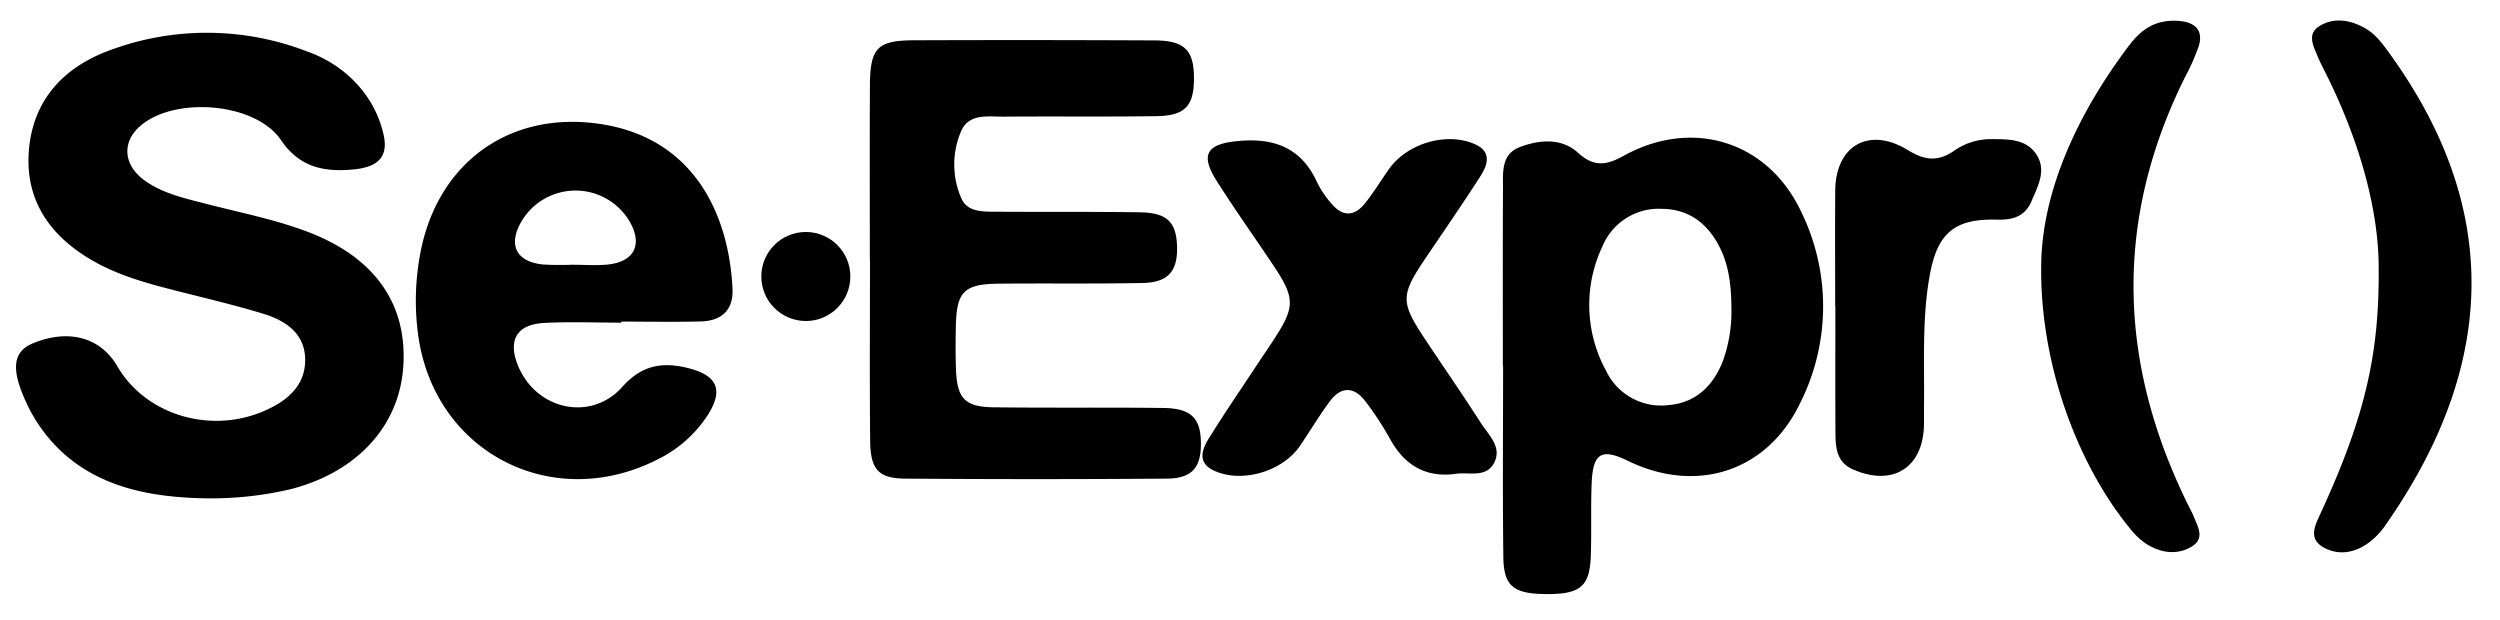 <svg id="Layer_1" data-name="Layer 1" xmlns="http://www.w3.org/2000/svg" viewBox="0 0 783.626 194.232"><title>se-expr</title><path d="M639.813,83.75c.021-22.25,10.279-46.567,27.325-69.2,3.236-4.295,7.094-7.928,13.966-8.045,6.605-.112,9.681,2.663,8.116,7.868a64.552,64.552,0,0,1-4.336,9.826c-22.22,44.704-21.053,89.3.851,133.814.637,1.294,1.357,2.566,1.885,3.89,1.31,3.282,3.677,6.968-.832,9.549-4.748,2.718-9.872,1.73-14.215-1.099a22.366,22.366,0,0,1-4.955-4.734C650.786,145.009,639.519,113.643,639.813,83.75Z"/><path d="M745.596,84.509c.118-18.217-5.811-39.828-16.185-60.704-1.068-2.151-2.189-4.29-3.093-6.489-1.355-3.3-3.337-6.993,1.258-9.471,4.497-2.427,9.312-1.476,13.595.902,3.38,1.877,5.438,4.721,7.473,7.512,36.236,49.701,33.548,99.235-1.085,148.587a22.893,22.893,0,0,1-4.656,4.942c-4.034,3.119-9.004,4.543-14.004,2.102-5.433-2.653-3.475-6.735-1.717-10.542,13.587-29.434,18.637-49.306,18.413-76.841Z"/><path d="M64.564,156.203c-20.331-.324-40.329-4.68-52.825-23.656A48.907,48.907,0,0,1,8.342,126.398c-5.015-10.703-4.371-16.215,2.102-18.842,11.112-4.511,20.99-1.827,26.261,7.137,9.029,15.67,30.074,21.74,47.206,13.615,7.197-3.326,12.093-8.408,11.729-16.246-.345-7.427-5.884-11.47-12.802-13.609-8.943-2.764-18.119-4.901-27.222-7.217-8.859-2.256-17.695-4.616-25.63-9.004C15.713,74.338,7.838,62.877,9.043,47.287c1.175-15.225,10.176-25.958,25.34-31.516a87.188,87.188,0,0,1,61.814.332c11.965,4.198,20.879,13.598,23.78,25.076,2.087,7.555-.943,11.175-9.295,11.946-9.443.872-16.944-.848-22.639-9.251C80.252,32.372,55.773,30.164,44.588,38.969c-6.5,5.118-6.206,12.645.863,17.684,5.633,4.014,12.481,5.512,19.162,7.238,10.698,2.765,21.606,4.881,31.923,8.808,20.95,7.971,31.274,22.656,29.856,42.445-1.328,18.529-14.599,32.889-35.34,38.205a109.395,109.395,0,0,1-26.486,2.855Z"/><path d="M186.322,38.615c-27.344-3.271-49.035,12.763-54.462,40.186a79.674,79.674,0,0,0-.849,25.721c4.723,36.945,41.746,56.426,75.111,39.49a39.372,39.372,0,0,0,15.594-13.715c5.105-7.876,3.289-12.468-5.599-14.809-8.141-2.144-14.8-1.234-21.006,5.738-9.931,11.16-27.229,7.208-32.808-6.788-3.121-7.828-.309-12.74,8.214-13.205,8.051-.44,16.145-.095,24.222-.095V100.806c8.343,0,16.692.175,25.03-.057,6.377-.175,10.153-3.535,9.837-10.204C228.521,67.453,217.59,42.357,186.322,38.615Zm3.995,44.323c-3.46.333-6.977.055-10.47.055v-.034a95.421,95.421,0,0,1-9.663-.055c-8.09-.826-10.858-5.758-7.126-12.806a19.683,19.683,0,0,1,34.347-.59C201.547,76.804,198.725,82.129,190.317,82.939Z"/><circle cx="252.59" cy="86.667" r="13.953"/><path d="M364.617,127.879c-17.682-.215-35.371.01-53.053-.209-9.073-.114-11.525-2.699-11.899-11.609-.189-4.476-.144-8.967-.063-13.449.202-11.248,2.468-13.592,13.684-13.697,14.945-.142,29.893.09,44.831-.208,8.155-.162,11.15-3.81,10.816-11.833-.305-7.326-3.24-10.2-11.636-10.325-15.192-.227-30.388-.079-45.581-.185-4.005-.028-8.65.001-10.418-4.296a26.386,26.386,0,0,1,.022-21.078c2.468-5.505,8.439-4.389,13.314-4.428,15.941-.126,31.885.072,47.823-.15,8.967-.124,11.737-3.149,11.791-11.691.055-8.865-2.823-11.992-12.212-12.052q-37.736-.183-75.472-.045c-11.58.042-13.823,2.376-13.887,14.236-.1,18.182-.027,36.367-.027,54.549h.045c0,18.93-.13,37.862.057,56.79.088,8.885,2.588,11.755,10.846,11.821q41.099.325,82.193.002c7.912-.063,10.723-3.519,10.636-11.232C376.343,131.037,373.335,127.984,364.617,127.879Z"/><path d="M447.143,107.012c-8.362-12.558-8.323-14.241.214-26.853,5.597-8.27,11.263-16.493,16.663-24.9,2.399-3.735,3.606-7.801-1.886-10.141-8.9-3.791-21.108-.157-26.786,7.919C432.845,56.594,430.566,60.336,427.867,63.722c-3.444,4.324-7.229,4.184-10.686-.095a30.29,30.29,0,0,1-4.282-6.355c-5.161-11.462-14.199-14.183-25.407-13.007-9.307.977-11.269,4.324-6.146,12.404,5.627,8.871,11.706,17.434,17.553,26.154,7.12,10.619,7.149,13.236.337,23.69-1.817,2.791-3.705,5.533-5.54,8.312-4.937,7.483-10.004,14.881-14.734,22.504-2.275,3.667-3.762,7.784,1.714,10.258,8.647,3.908,21.279.234,26.774-7.796,3.18-4.645,6.051-9.53,9.41-14.027,3.559-4.768,7.635-4.598,11.166.094a95.047,95.047,0,0,1,7.582,11.552c4.566,8.373,11.143,12.343,20.523,11.136l-.002.002c4.183-.707,9.677,1.433,12.22-3.505,2.553-4.958-1.768-8.717-4.164-12.451C458.654,123.96,452.821,115.541,447.143,107.012Z"/><path d="M508.951,48.831c-5.328,2.951-9.284,3.653-14.333-.959-5.131-4.687-12.098-4.105-18.235-1.769-6.007,2.285-5.242,8.236-5.271,13.279-.103,18.445-.042,36.889-.042,55.335l.077-0c0,19.981-.175,39.965.078,59.943.115,9.112,3.268,11.486,13.372,11.554,10.637.072,13.666-2.314,14.028-11.706.295-7.675-.037-15.376.282-23.049.392-9.477,3.108-11.031,11.38-6.999,21.33,10.394,43.463,3.517,53.85-17.876a67.433,67.433,0,0,0,.452-60.195C554.145,44.169,530.394,36.954,508.951,48.831Zm31.027,64.507c-3.088,7.69-8.41,12.883-16.942,13.637a19.101,19.101,0,0,1-19.624-10.786,42.941,42.941,0,0,1-1.037-39.162,19.05,19.05,0,0,1,18.418-11.568c8.533.026,14.417,4.542,18.195,11.94,3.105,6.078,3.682,12.694,3.73,19.387A45.866,45.866,0,0,1,539.978,113.338Z"/><path d="M638.335,48.454c-3.186-4.903-8.736-4.828-13.937-4.838A20.006,20.006,0,0,0,612.719,47.119c-5.061,3.556-9.166,3.324-14.678-.059-12.227-7.5-22.668-1.393-22.783,12.646-.097,12.097-.02,24.195-.02,36.294l.062.002c0,13.386-.059,26.77.031,40.154.029,4.464.554,8.823,5.471,10.981,12.516,5.496,22.091-.557,22.267-14.124.028-2.059-.008-4.119.016-6.178.148-13.63-.645-27.329,1.846-40.826,2.423-13.129,7.893-17.534,21.133-17.163,4.883.136,8.701-1.029,10.687-5.733C638.742,58.4,641.576,53.441,638.335,48.454Z"/></svg>